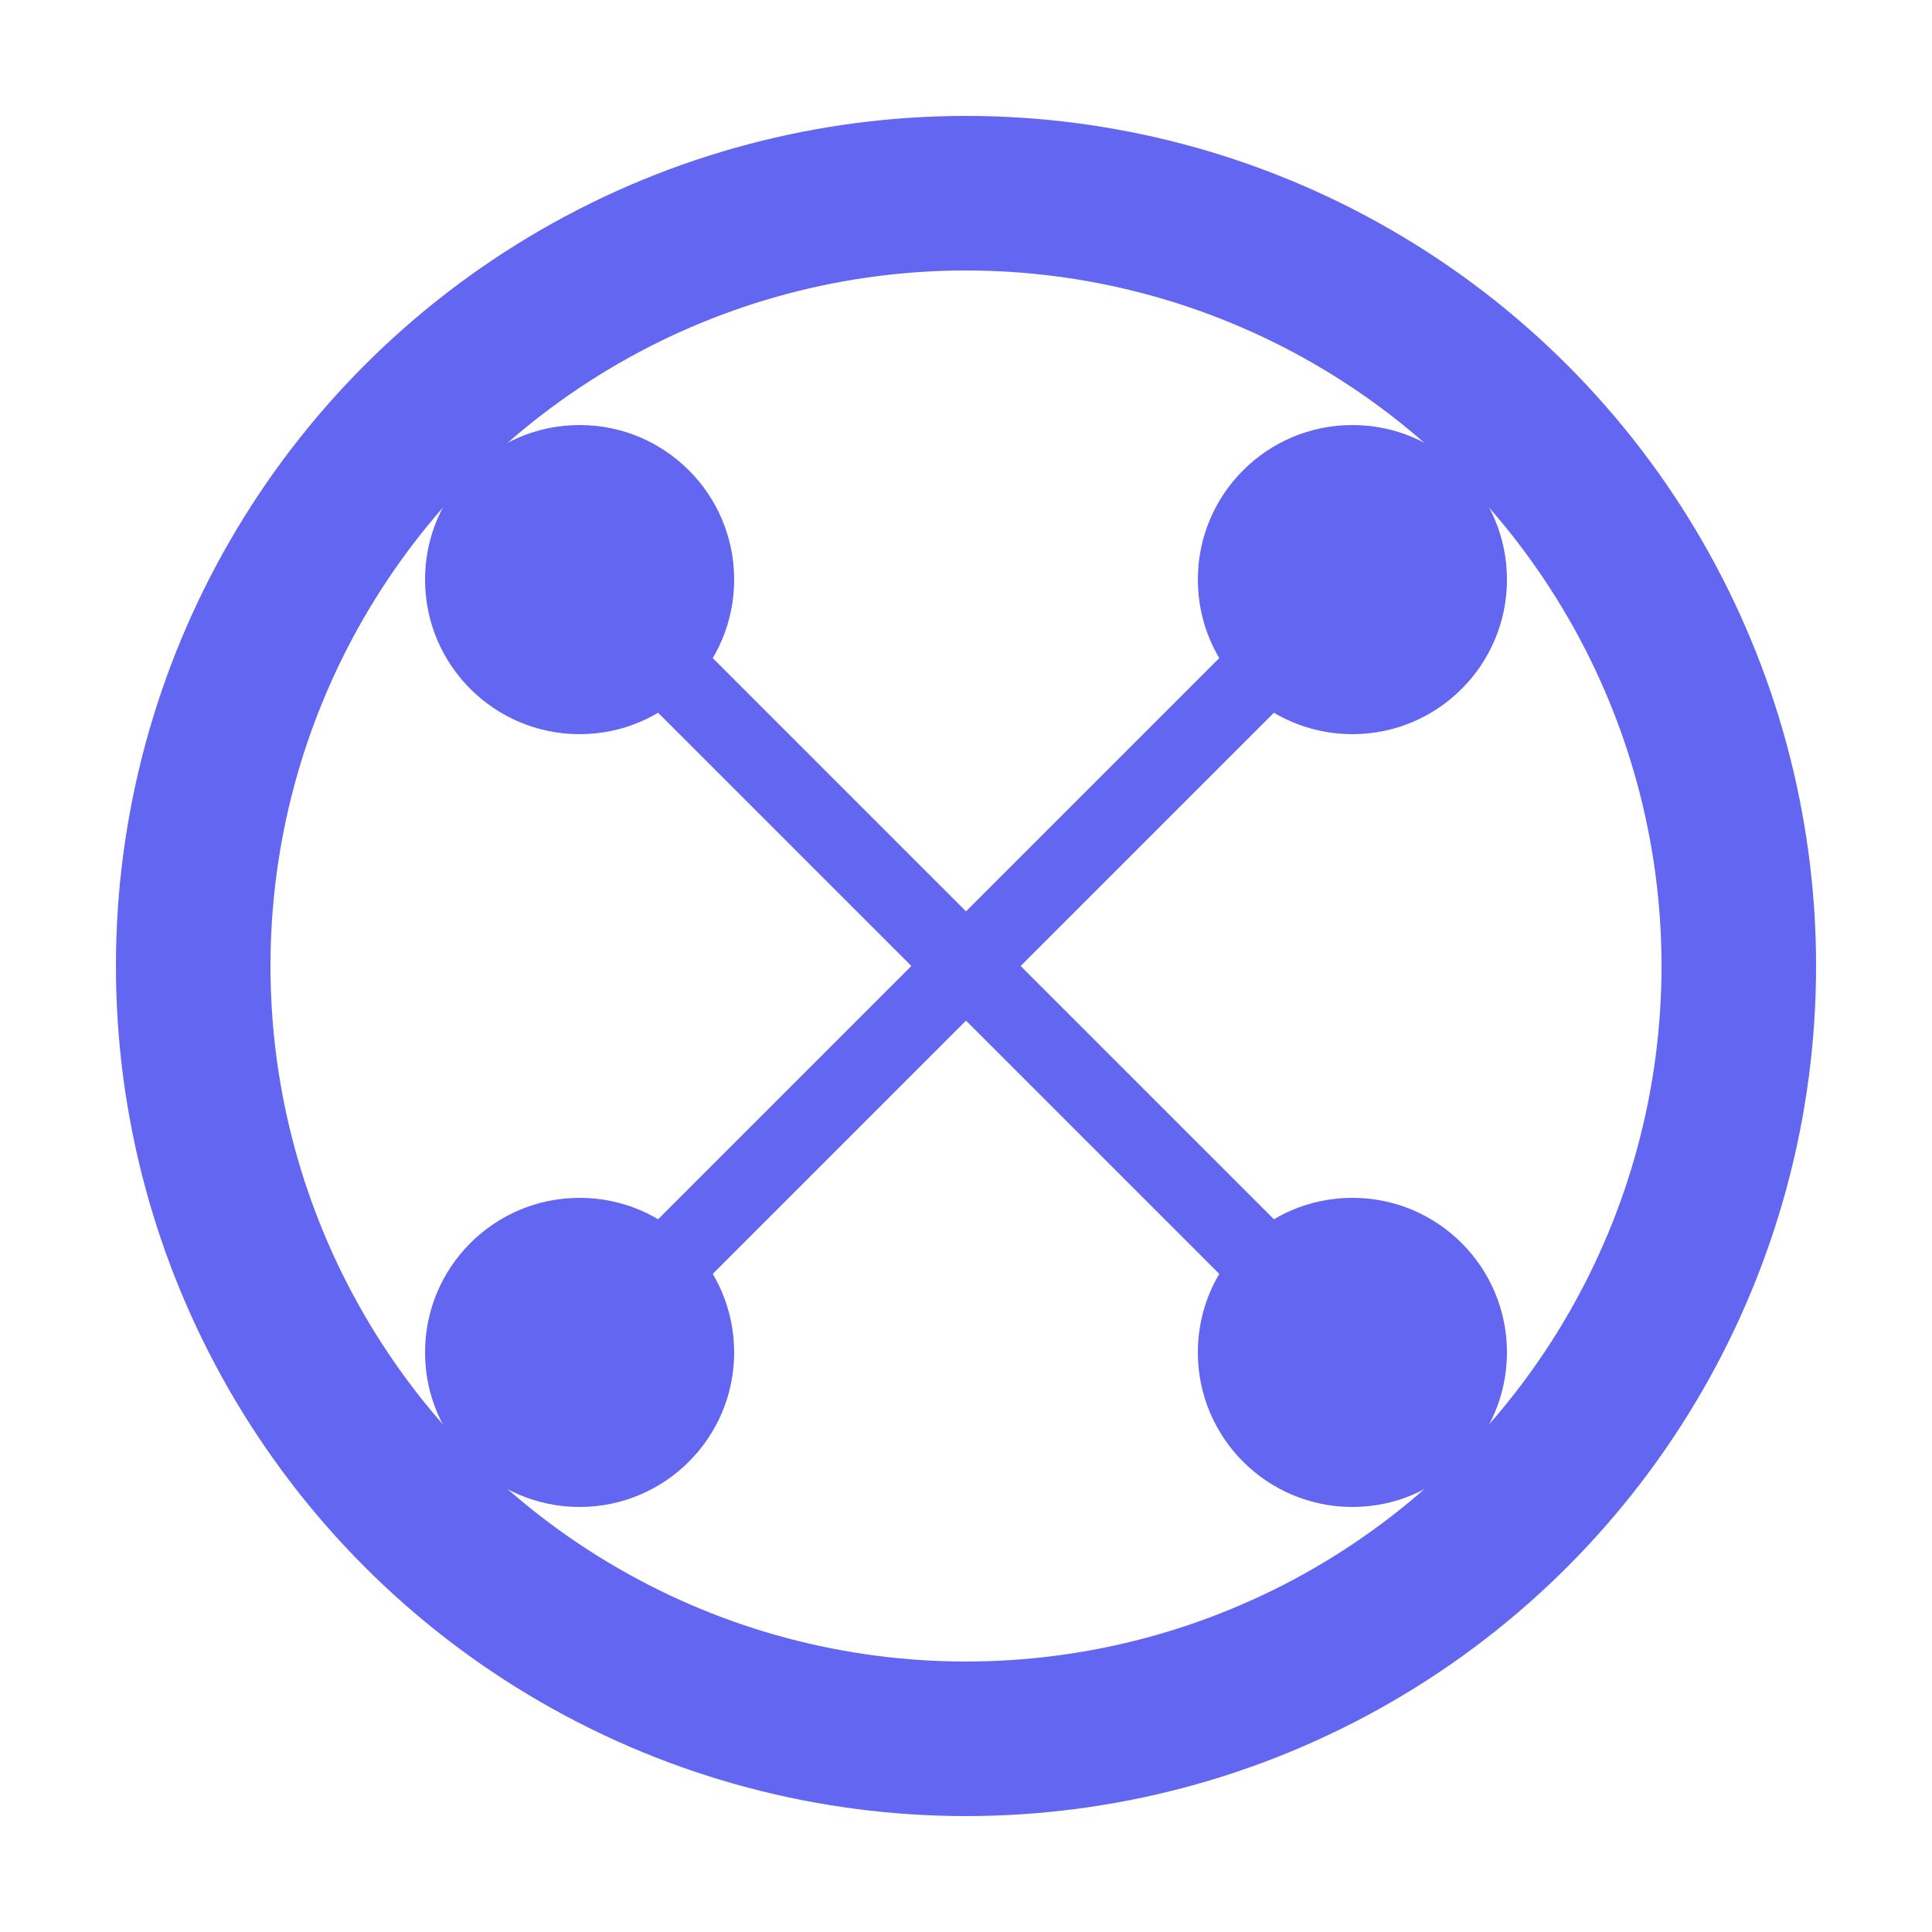 <svg width="100" height="100" viewBox="0 0 100 100" xmlns="http://www.w3.org/2000/svg">
  <circle cx="50" cy="50" r="40" fill="none" stroke="#6366f1" stroke-width="8"/>
  <circle cx="30" cy="30" r="8" fill="#6366f1"/>
  <circle cx="70" cy="30" r="8" fill="#6366f1"/>
  <circle cx="30" cy="70" r="8" fill="#6366f1"/>
  <circle cx="70" cy="70" r="8" fill="#6366f1"/>
  <path d="M 30,30 C 45,45 55,55 70,70 M 70,30 C 55,45 45,55 30,70" stroke="#6366f1" stroke-width="4" fill="none"/>
</svg>